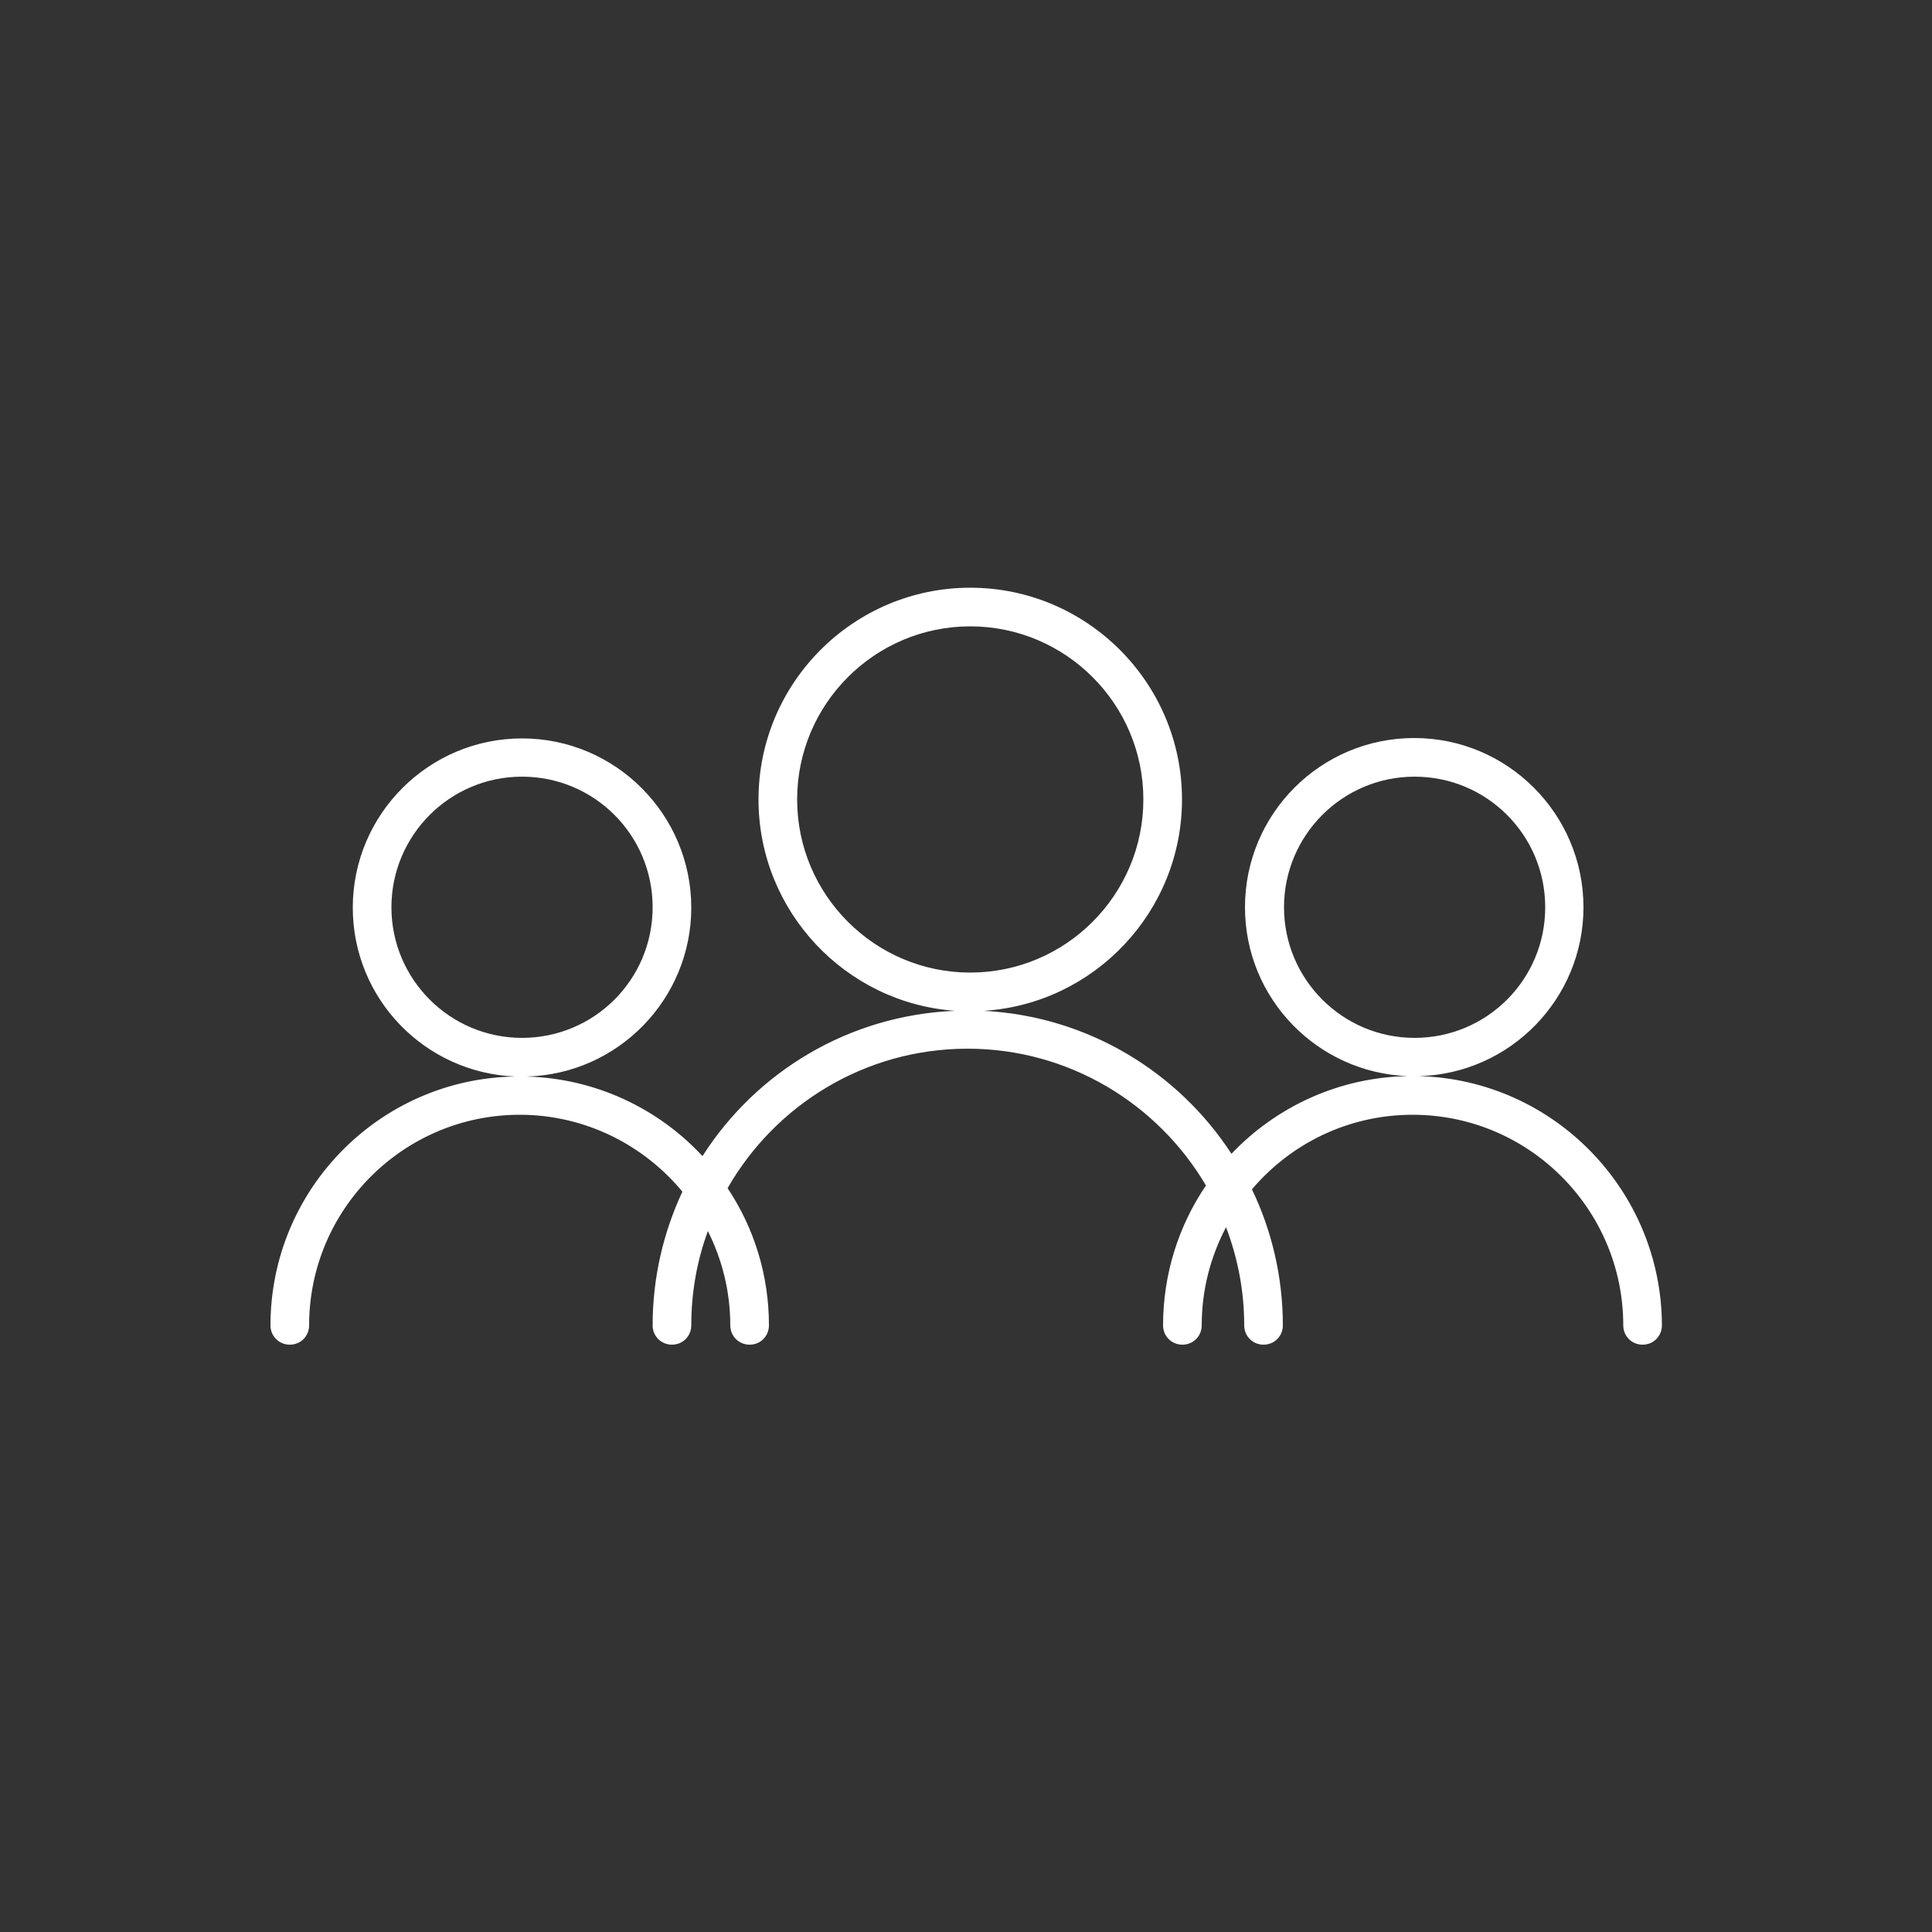 <?xml version="1.0" encoding="utf-8"?>
<!-- Generator: Adobe Illustrator 24.0.1, SVG Export Plug-In . SVG Version: 6.00 Build 0)  -->
<svg version="1.1" id="Calque_1" xmlns="http://www.w3.org/2000/svg" xmlns:xlink="http://www.w3.org/1999/xlink" x="0px" y="0px"
	 viewBox="0 0 500 500" style="enable-background:new 0 0 500 500;" xml:space="preserve">
<rect x="0" y="0" width="500" height="500" fill="#333333" stroke="none"/>
<style type="text/css">
	.st0{fill:#217D9D;}
	.st1{fill:#FFFFFF;}
</style>
<path class="st0" d="M-150.1,103.1h-154.5c-18.1,0-32.9-14.7-32.9-32.9v0c0-18.1,14.7-32.9,32.9-32.9h154.5
	c18.1,0,32.9,14.7,32.9,32.9v0C-117.2,88.3-132,103.1-150.1,103.1z"/>
<path class="st1" d="M367.2,278.5c23.6-0.6,42.6-20,42.6-43.7c0-24.1-19.6-43.8-43.8-43.8s-43.8,19.6-43.8,43.8
	c0,23.6,18.7,42.8,42.1,43.7c-17.9,0.3-34.1,8-45.6,20.1c-13.8-21.2-37.2-35.6-64.1-37c28.6-1.8,51.3-25.7,51.3-54.7
	c0-30.2-24.6-54.8-54.8-54.8c-30.2,0-54.8,24.6-54.8,54.8c0,28.9,22.5,52.7,50.9,54.7c-27.5,1.1-51.5,15.8-65.4,37.6
	c-11.4-12.3-27.6-20.1-45.5-20.6c23.6-0.6,42.6-20,42.6-43.7c0-24.1-19.6-43.8-43.8-43.8c-24.1,0-43.8,19.6-43.8,43.8
	c0,23.6,18.7,42.8,42.1,43.7C98.3,279.1,70,307.8,70,343c0,2.8,2.2,5,5,5s5-2.2,5-5c0-30.1,24.5-54.5,54.5-54.5
	c16.9,0,32.1,7.8,42.1,19.9c-4.9,10.5-7.7,22.2-7.7,34.6c0,2.8,2.2,5,5,5s5-2.2,5-5c0-8.6,1.5-16.8,4.3-24.4
	c3.7,7.4,5.8,15.7,5.8,24.4c0,2.8,2.2,5,5,5s5-2.2,5-5c0-13.1-3.9-25.3-10.7-35.5c12.3-21.5,35.5-36.1,62.1-36.1
	c26.2,0,49.2,14.2,61.7,35.4c-7,10.3-11.1,22.8-11.1,36.2c0,2.8,2.2,5,5,5s5-2.2,5-5c0-9.2,2.3-17.8,6.3-25.4
	c3,7.9,4.7,16.4,4.7,25.4c0,2.8,2.2,5,5,5s5-2.2,5-5c0-12.6-2.9-24.6-8-35.2c10-11.8,24.9-19.3,41.6-19.3
	c30.1,0,54.5,24.5,54.5,54.5c0,2.8,2.2,5,5,5s5-2.2,5-5C430,308,402,279.4,367.2,278.5z M101.3,234.8c0-18.6,15.1-33.8,33.8-33.8
	s33.8,15.1,33.8,33.8s-15.1,33.8-33.8,33.8S101.3,253.4,101.3,234.8z M206.3,206.9c0-24.7,20.1-44.8,44.8-44.8
	c24.7,0,44.8,20.1,44.8,44.8s-20.1,44.8-44.8,44.8C226.4,251.7,206.3,231.6,206.3,206.9z M332.3,234.8c0-18.6,15.1-33.8,33.8-33.8
	s33.8,15.1,33.8,33.8s-15.1,33.8-33.8,33.8S332.3,253.4,332.3,234.8z"/>
</svg>
